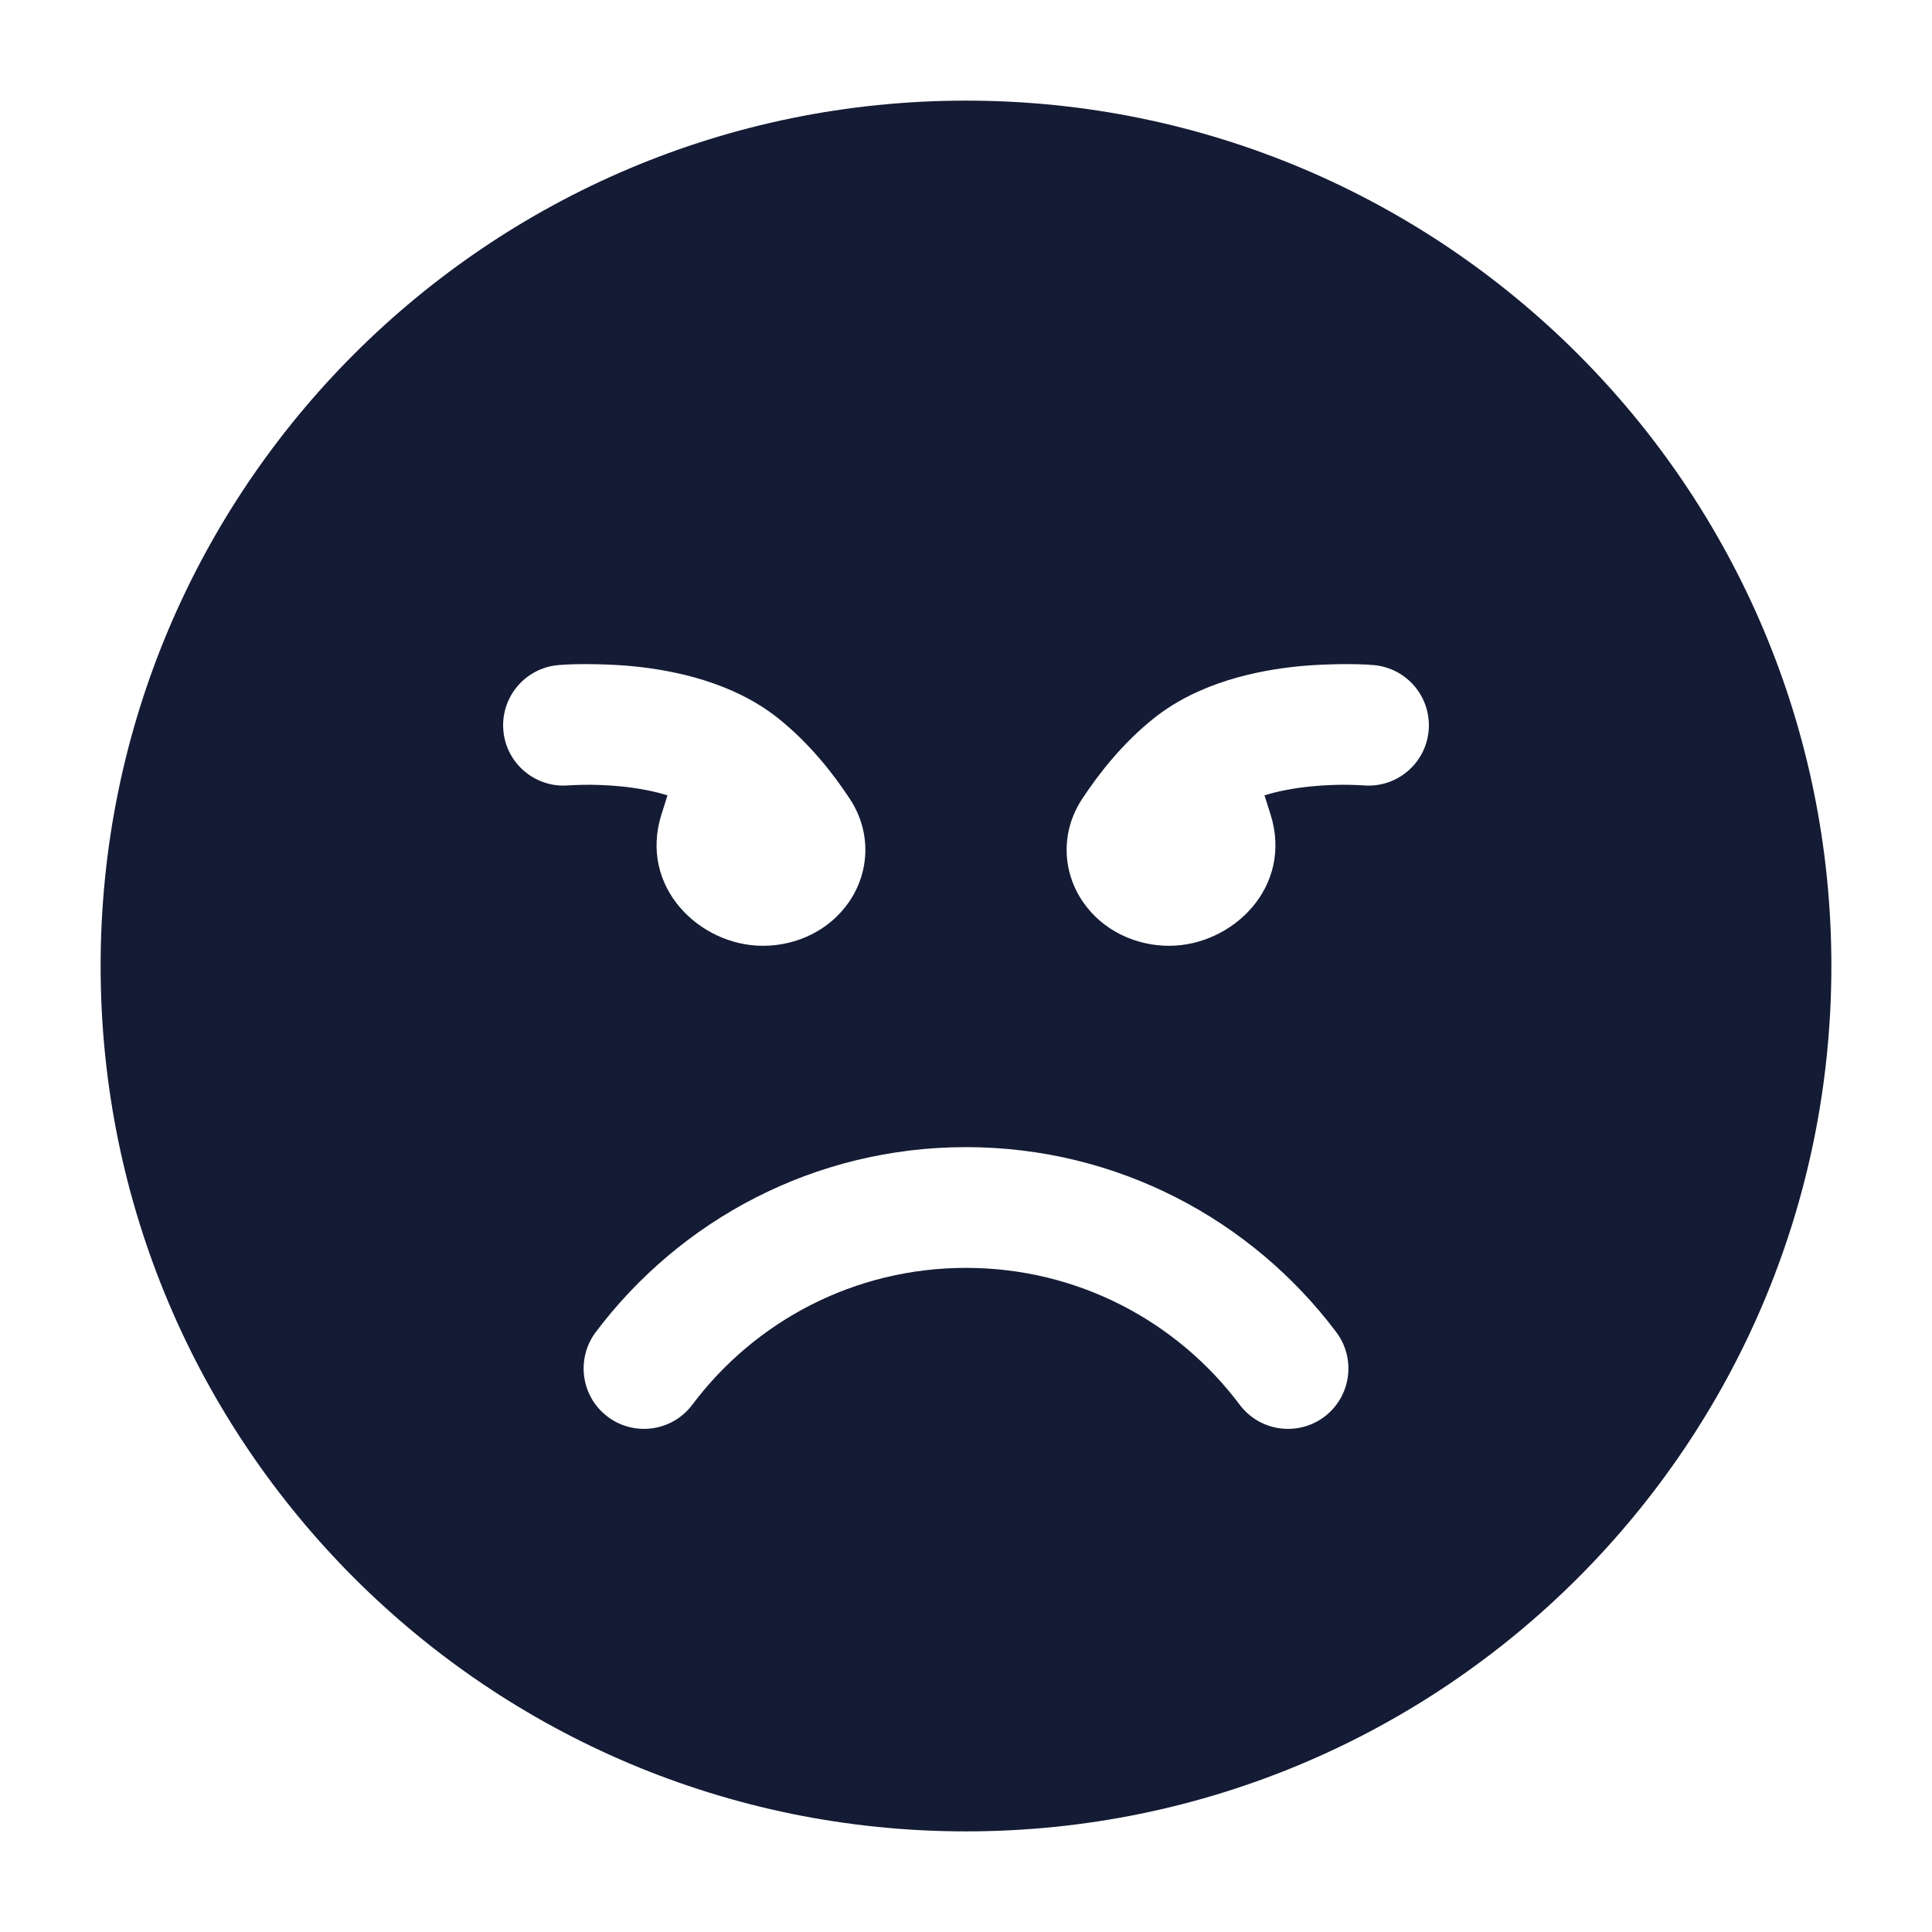 <svg width="24" height="24" viewBox="0 0 24 24" fill="none" xmlns="http://www.w3.org/2000/svg">
<path fill-rule="evenodd" clip-rule="evenodd" d="M1.25 12C1.25 6.063 6.063 1.25 12 1.25C17.937 1.25 22.75 6.063 22.75 12C22.75 17.937 17.937 22.75 12 22.75C6.063 22.75 1.25 17.937 1.25 12ZM7.55 17.6C7.881 17.848 8.351 17.782 8.6 17.45C9.376 16.416 10.61 15.75 12 15.75C13.39 15.75 14.624 16.416 15.4 17.45C15.649 17.782 16.119 17.848 16.451 17.6C16.782 17.351 16.849 16.881 16.6 16.549C15.552 15.155 13.882 14.25 12 14.25C10.118 14.25 8.448 15.155 7.4 16.549C7.152 16.881 7.218 17.351 7.55 17.6ZM6.253 9.077C6.216 8.664 6.52 8.3 6.933 8.262C7.191 8.239 7.618 8.251 7.88 8.278C8.374 8.329 9.099 8.472 9.662 8.919C10.053 9.23 10.35 9.609 10.555 9.921C10.835 10.345 10.798 10.845 10.542 11.211C10.301 11.557 9.898 11.749 9.476 11.749C8.694 11.749 7.932 11.021 8.217 10.116L8.292 9.88C8.121 9.827 7.928 9.791 7.726 9.77C7.537 9.751 7.366 9.747 7.244 9.749C7.183 9.75 7.067 9.756 7.067 9.756C6.655 9.793 6.29 9.489 6.253 9.077ZM17.747 9.077C17.784 8.664 17.48 8.3 17.067 8.262C16.809 8.239 16.382 8.251 16.12 8.278C15.626 8.329 14.902 8.472 14.338 8.919C13.947 9.23 13.651 9.609 13.445 9.921C13.165 10.345 13.202 10.845 13.458 11.211C13.699 11.557 14.103 11.749 14.524 11.749C15.306 11.749 16.068 11.021 15.783 10.116L15.708 9.88C15.879 9.827 16.072 9.791 16.274 9.77C16.463 9.751 16.634 9.747 16.756 9.749C16.817 9.75 16.933 9.756 16.933 9.756C17.346 9.793 17.71 9.489 17.747 9.077Z" fill="#141B34"/>
</svg>
